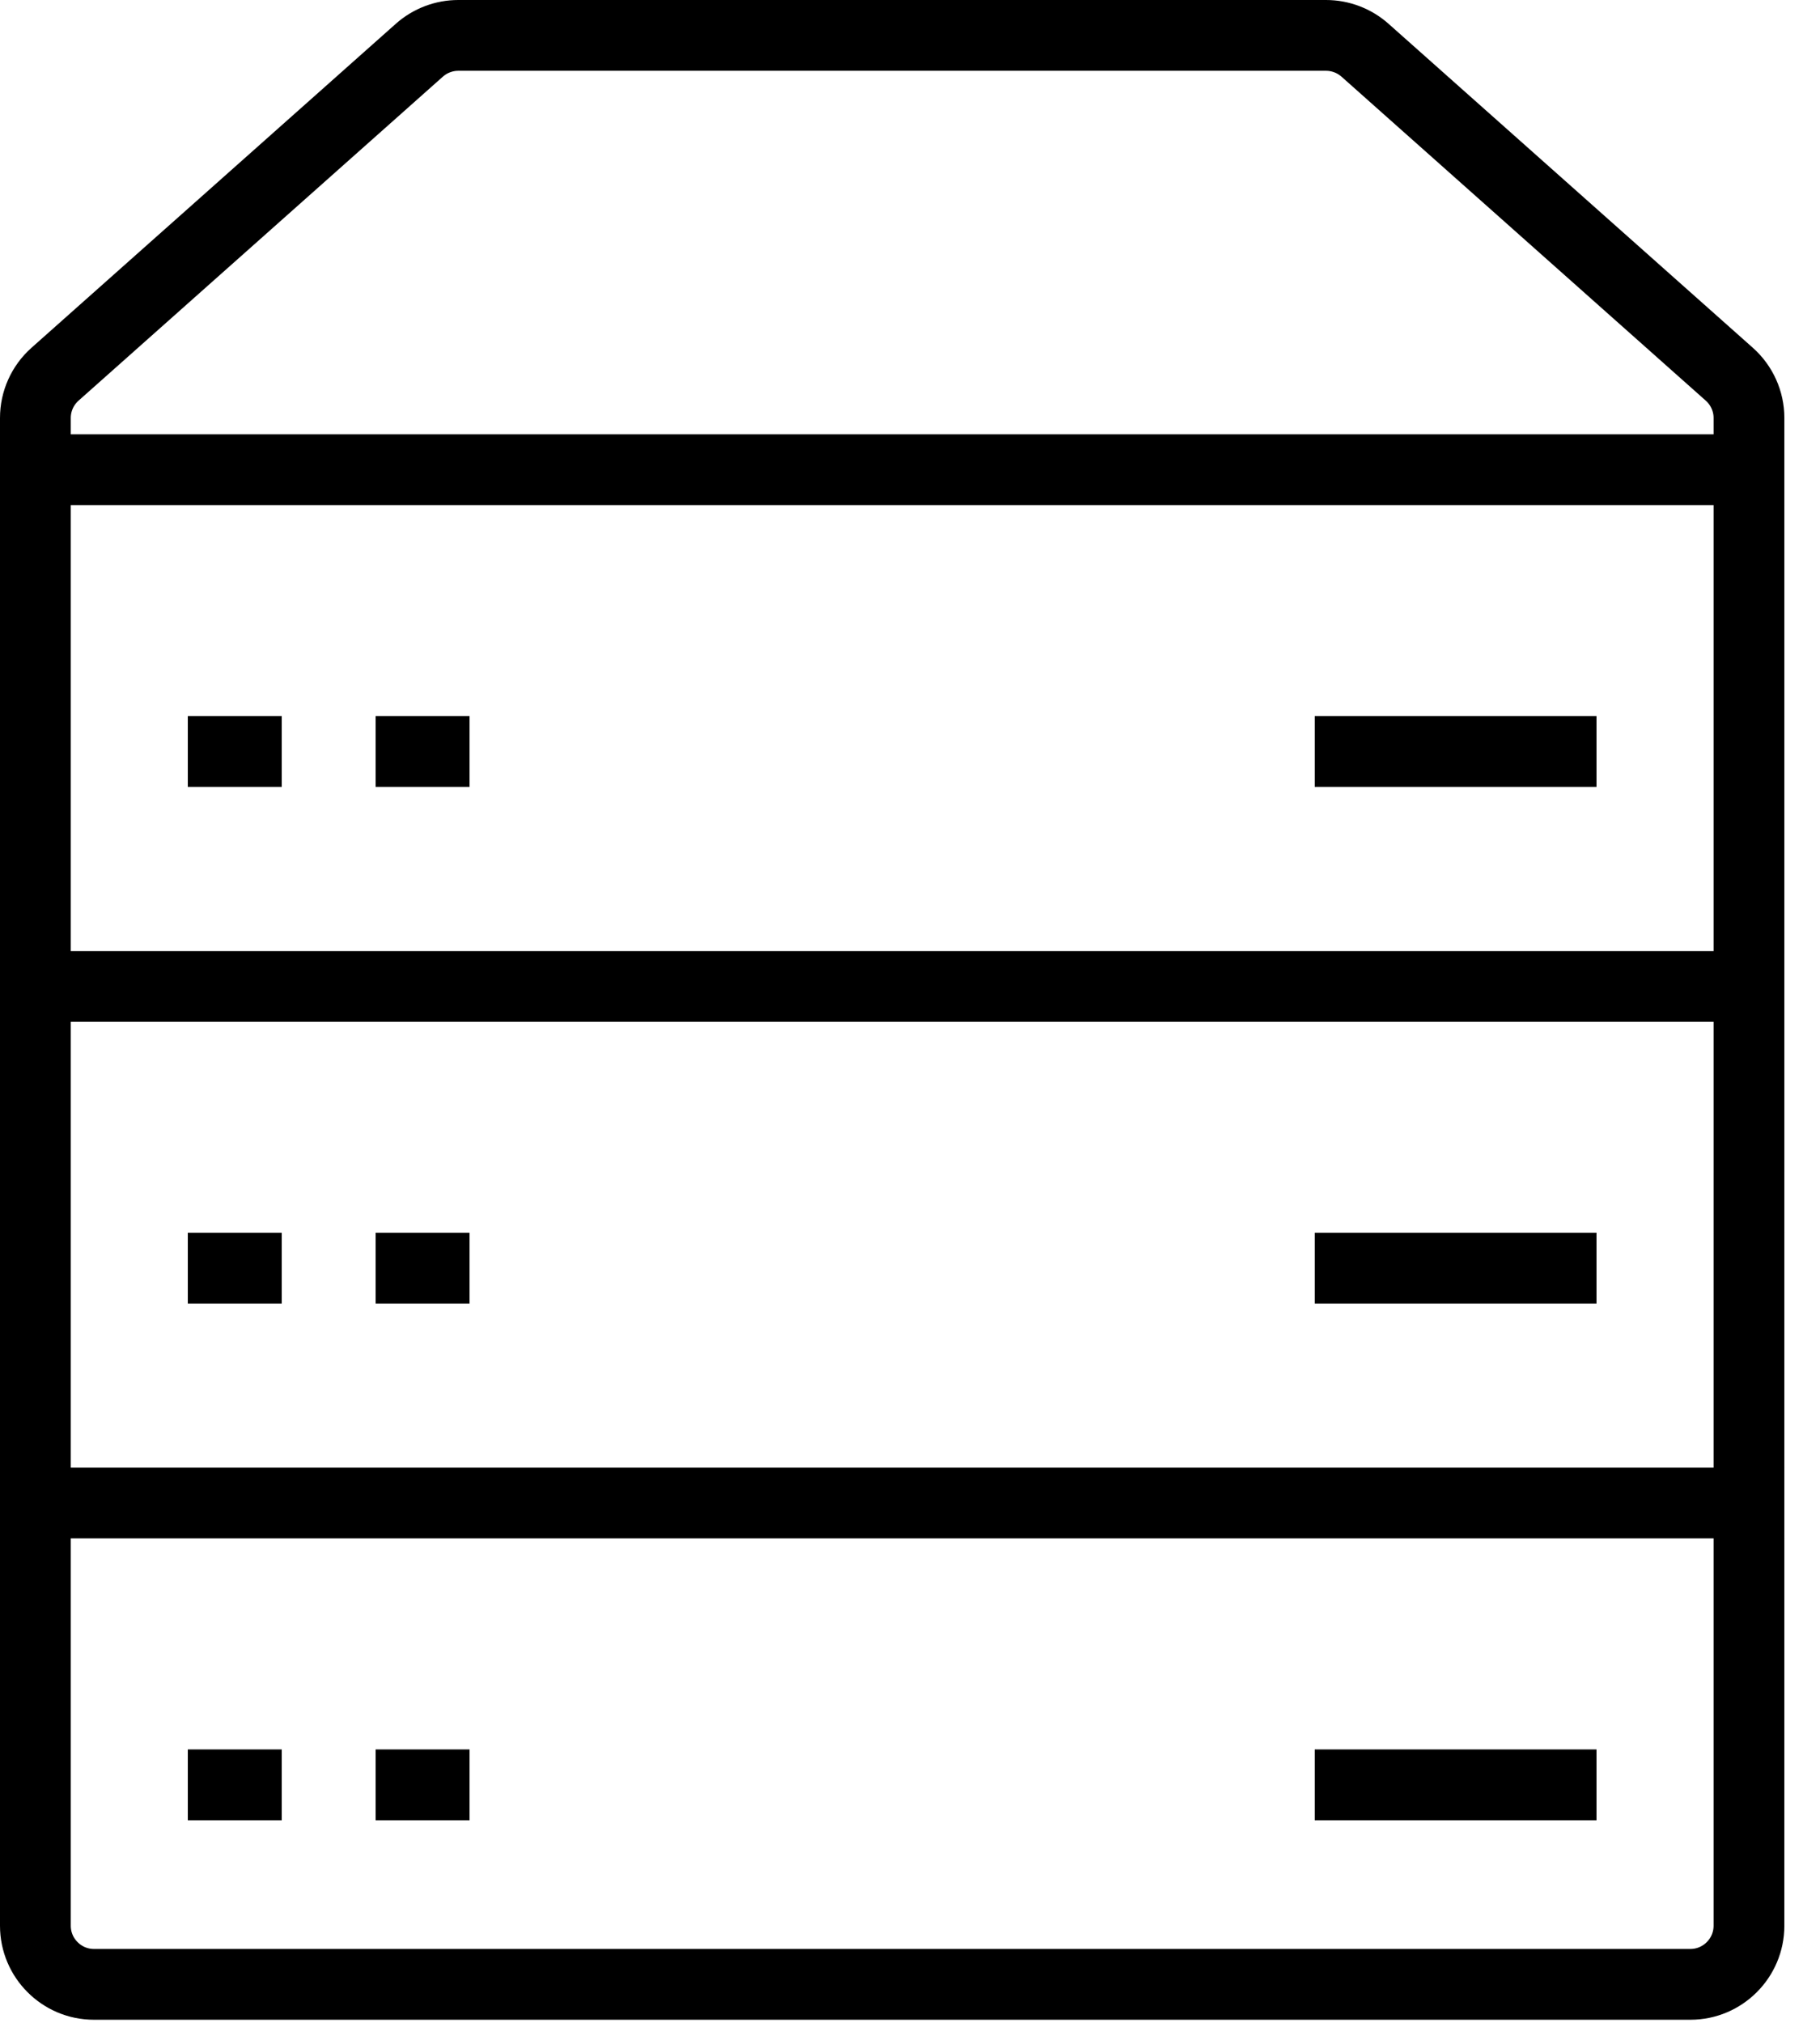 <svg xmlns="http://www.w3.org/2000/svg" width="36" height="40" viewBox="0 0 36 40">
    <g fill="none" stroke="hsl(211, 53%, 56%)" stroke-width="1.4">
        <path d="M26.228.7H9.066c-.284 0-.558.104-.77.292L1.088 7.4C.841 7.62.7 7.934.7 8.264V38.08c0 .32.13.61.34.819.209.21.498.34.818.34h31.579c.319 0 .608-.13.818-.34.21-.21.34-.499.34-.819V8.264c0-.33-.142-.645-.39-.865L26.999.992C26.786.804 26.512.7 26.228.7zM0 9.288L35.294 9.288M0 19.505L35.294 19.505M0 29.721L35.294 29.721M31.579 14.861L26.006 14.861M31.579 25.077L26.006 25.077M31.579 35.294L26.006 35.294M5.573 14.861L3.715 14.861M5.573 25.077L3.715 25.077M5.573 35.294L3.715 35.294M9.288 14.861L7.43 14.861M9.288 25.077L7.43 25.077M9.288 35.294L7.43 35.294"/>
    </g>
</svg>
